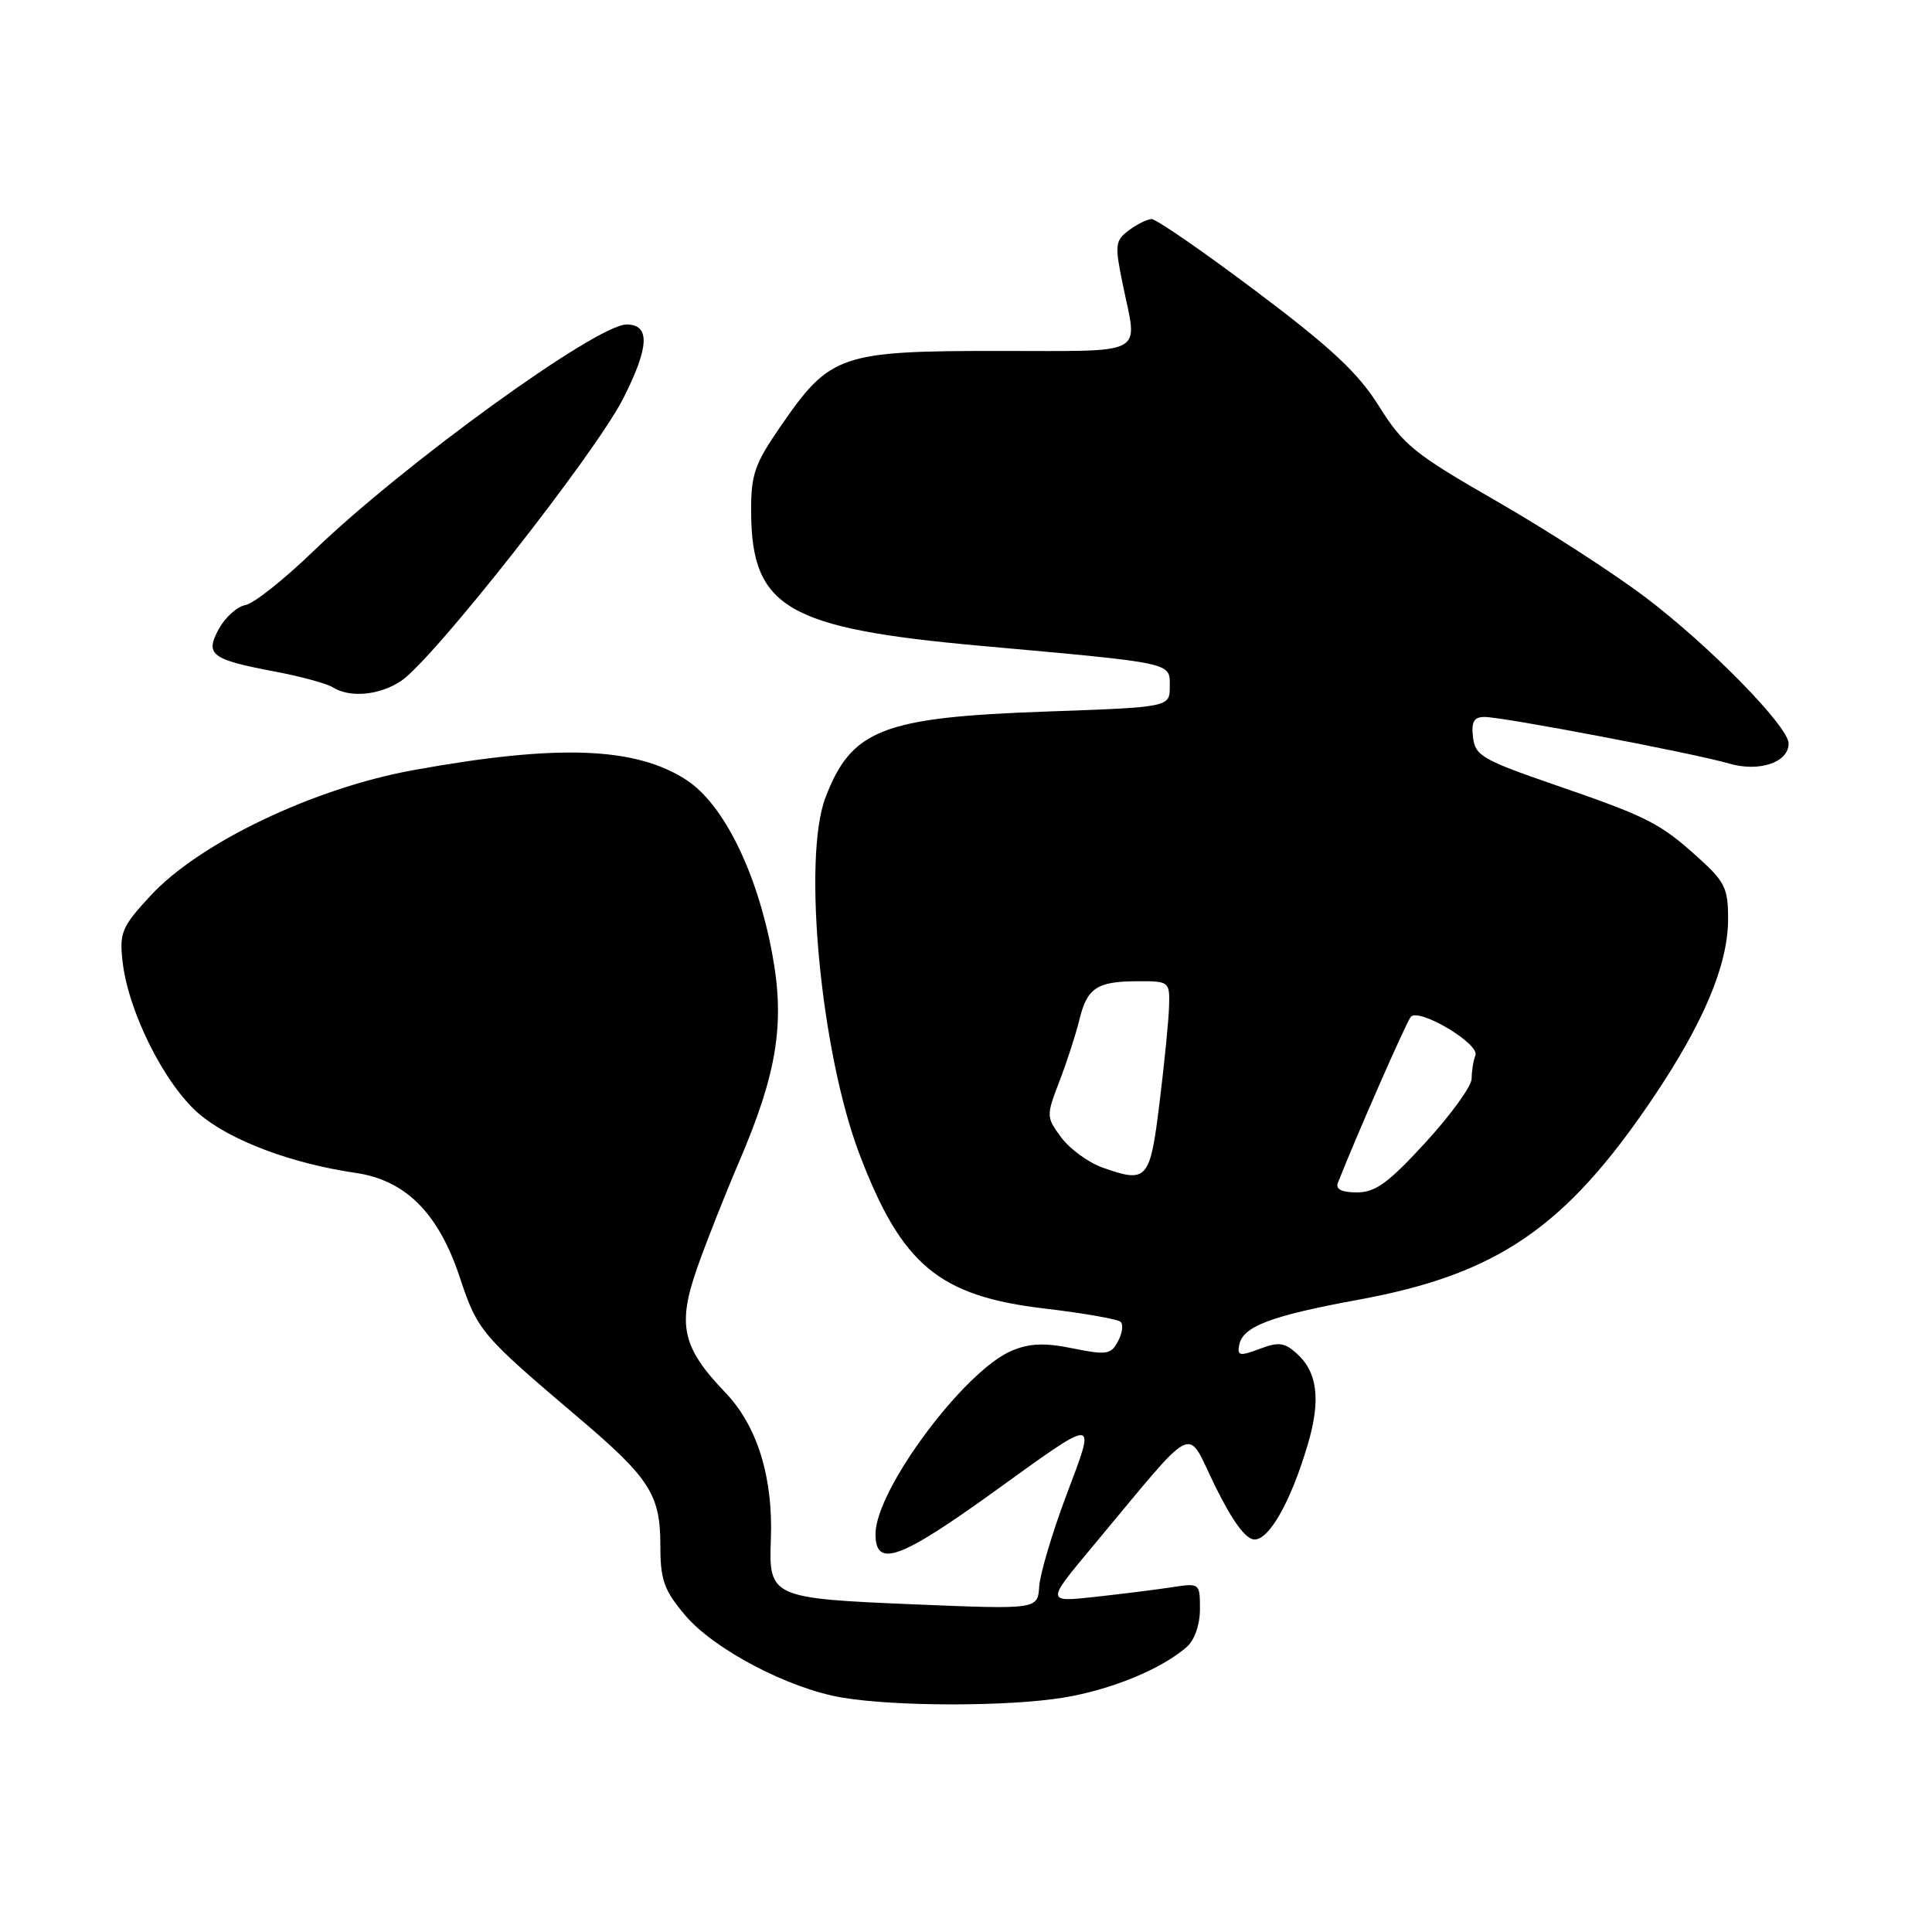<?xml version="1.0" encoding="UTF-8" standalone="no"?>
<!DOCTYPE svg PUBLIC "-//W3C//DTD SVG 1.1//EN" "http://www.w3.org/Graphics/SVG/1.1/DTD/svg11.dtd" >
<svg xmlns="http://www.w3.org/2000/svg" xmlns:xlink="http://www.w3.org/1999/xlink" version="1.1" viewBox="0 0 256 256">
 <g >
 <path fill="currentColor"
d=" M 140.87 224.95 C 147.20 223.92 153.90 221.17 157.25 218.23 C 158.29 217.32 159.00 215.27 159.00 213.22 C 159.00 209.77 158.97 209.75 155.25 210.32 C 153.19 210.64 148.60 211.21 145.06 211.60 C 138.61 212.30 138.61 212.30 144.79 204.90 C 158.92 187.97 157.06 188.89 161.01 196.91 C 163.32 201.60 165.08 203.99 166.23 203.99 C 168.21 204.00 171.06 198.92 173.28 191.42 C 175.03 185.54 174.59 181.84 171.84 179.36 C 170.21 177.88 169.41 177.78 166.89 178.74 C 164.27 179.72 163.92 179.66 164.20 178.22 C 164.67 175.76 168.36 174.36 180.00 172.22 C 198.41 168.85 207.45 162.66 219.02 145.50 C 225.71 135.58 228.95 127.90 228.98 121.87 C 229.00 117.73 228.58 116.85 225.09 113.70 C 219.95 109.05 218.40 108.26 206.00 103.99 C 196.43 100.69 195.47 100.13 195.18 97.69 C 194.94 95.63 195.30 95.00 196.71 95.00 C 199.17 95.00 224.53 99.83 229.10 101.17 C 233.10 102.34 237.00 101.03 237.00 98.52 C 237.00 96.26 226.41 85.46 217.94 79.08 C 213.65 75.84 204.77 70.12 198.21 66.35 C 187.44 60.17 185.93 58.95 182.74 53.85 C 179.97 49.42 176.44 46.11 166.45 38.60 C 159.43 33.32 153.19 29.01 152.59 29.03 C 151.99 29.05 150.62 29.73 149.55 30.54 C 147.75 31.90 147.69 32.45 148.80 37.82 C 150.75 47.27 152.23 46.50 132.25 46.50 C 111.38 46.50 109.99 46.98 103.50 56.39 C 99.96 61.52 99.50 62.85 99.53 67.88 C 99.60 80.52 104.29 83.26 129.89 85.57 C 155.79 87.91 155.00 87.74 155.00 90.96 C 155.00 93.70 155.00 93.70 138.75 94.28 C 116.95 95.04 112.83 96.64 109.38 105.68 C 106.31 113.71 108.76 139.44 113.87 152.89 C 119.46 167.62 124.40 171.74 138.43 173.39 C 143.61 174.00 148.14 174.80 148.50 175.16 C 148.87 175.53 148.70 176.69 148.13 177.75 C 147.21 179.48 146.60 179.57 142.17 178.67 C 138.47 177.91 136.47 177.98 134.10 178.96 C 127.81 181.57 116.03 197.38 116.01 203.25 C 115.99 207.80 119.19 206.67 131.58 197.75 C 145.70 187.58 145.26 187.57 141.30 198.12 C 139.43 203.08 137.82 208.52 137.70 210.20 C 137.50 213.26 137.50 213.26 121.00 212.58 C 102.25 211.80 101.85 211.62 102.14 204.04 C 102.47 195.79 100.35 188.94 96.11 184.52 C 90.36 178.52 89.71 175.56 92.43 167.86 C 93.67 164.36 96.14 158.12 97.91 154.00 C 103.00 142.14 104.05 135.54 102.30 126.25 C 100.29 115.55 95.89 106.62 91.04 103.41 C 84.31 98.96 73.98 98.56 54.81 102.04 C 41.57 104.43 26.38 111.69 19.91 118.72 C 16.13 122.81 15.81 123.59 16.24 127.41 C 16.99 134.07 21.82 143.69 26.37 147.59 C 30.49 151.11 38.60 154.17 47.10 155.41 C 53.74 156.37 58.10 160.74 60.92 169.24 C 63.28 176.36 63.72 176.88 76.77 187.95 C 86.10 195.88 87.50 198.07 87.50 204.77 C 87.50 209.35 87.97 210.68 90.76 214.00 C 94.56 218.53 104.51 223.76 111.59 224.94 C 118.74 226.14 133.52 226.14 140.87 224.95 Z  M 53.13 90.24 C 57.38 87.43 78.88 60.09 82.58 52.80 C 86.04 45.97 86.18 43.00 83.02 43.00 C 79.03 43.00 53.44 61.53 41.50 73.06 C 37.65 76.78 33.62 79.98 32.53 80.17 C 31.45 80.36 29.88 81.76 29.03 83.28 C 27.11 86.76 27.93 87.38 36.50 89.00 C 39.88 89.64 43.28 90.57 44.07 91.06 C 46.33 92.50 50.27 92.14 53.13 90.24 Z  M 177.27 156.75 C 179.57 150.88 186.38 135.34 186.94 134.73 C 188.04 133.52 196.07 138.30 195.50 139.83 C 195.22 140.56 195.00 141.96 195.00 142.94 C 195.00 143.91 192.26 147.70 188.91 151.36 C 183.98 156.74 182.25 158.00 179.80 158.00 C 177.80 158.00 176.95 157.58 177.27 156.75 Z  M 146.09 154.71 C 144.22 154.04 141.76 152.25 140.63 150.73 C 138.62 148.01 138.61 147.88 140.40 143.23 C 141.39 140.63 142.58 136.97 143.03 135.10 C 144.05 130.90 145.36 130.03 150.75 130.02 C 154.90 130.00 155.00 130.08 154.91 133.25 C 154.87 135.04 154.30 140.77 153.66 145.99 C 152.39 156.40 152.03 156.81 146.09 154.71 Z "/>
</g>
</svg>